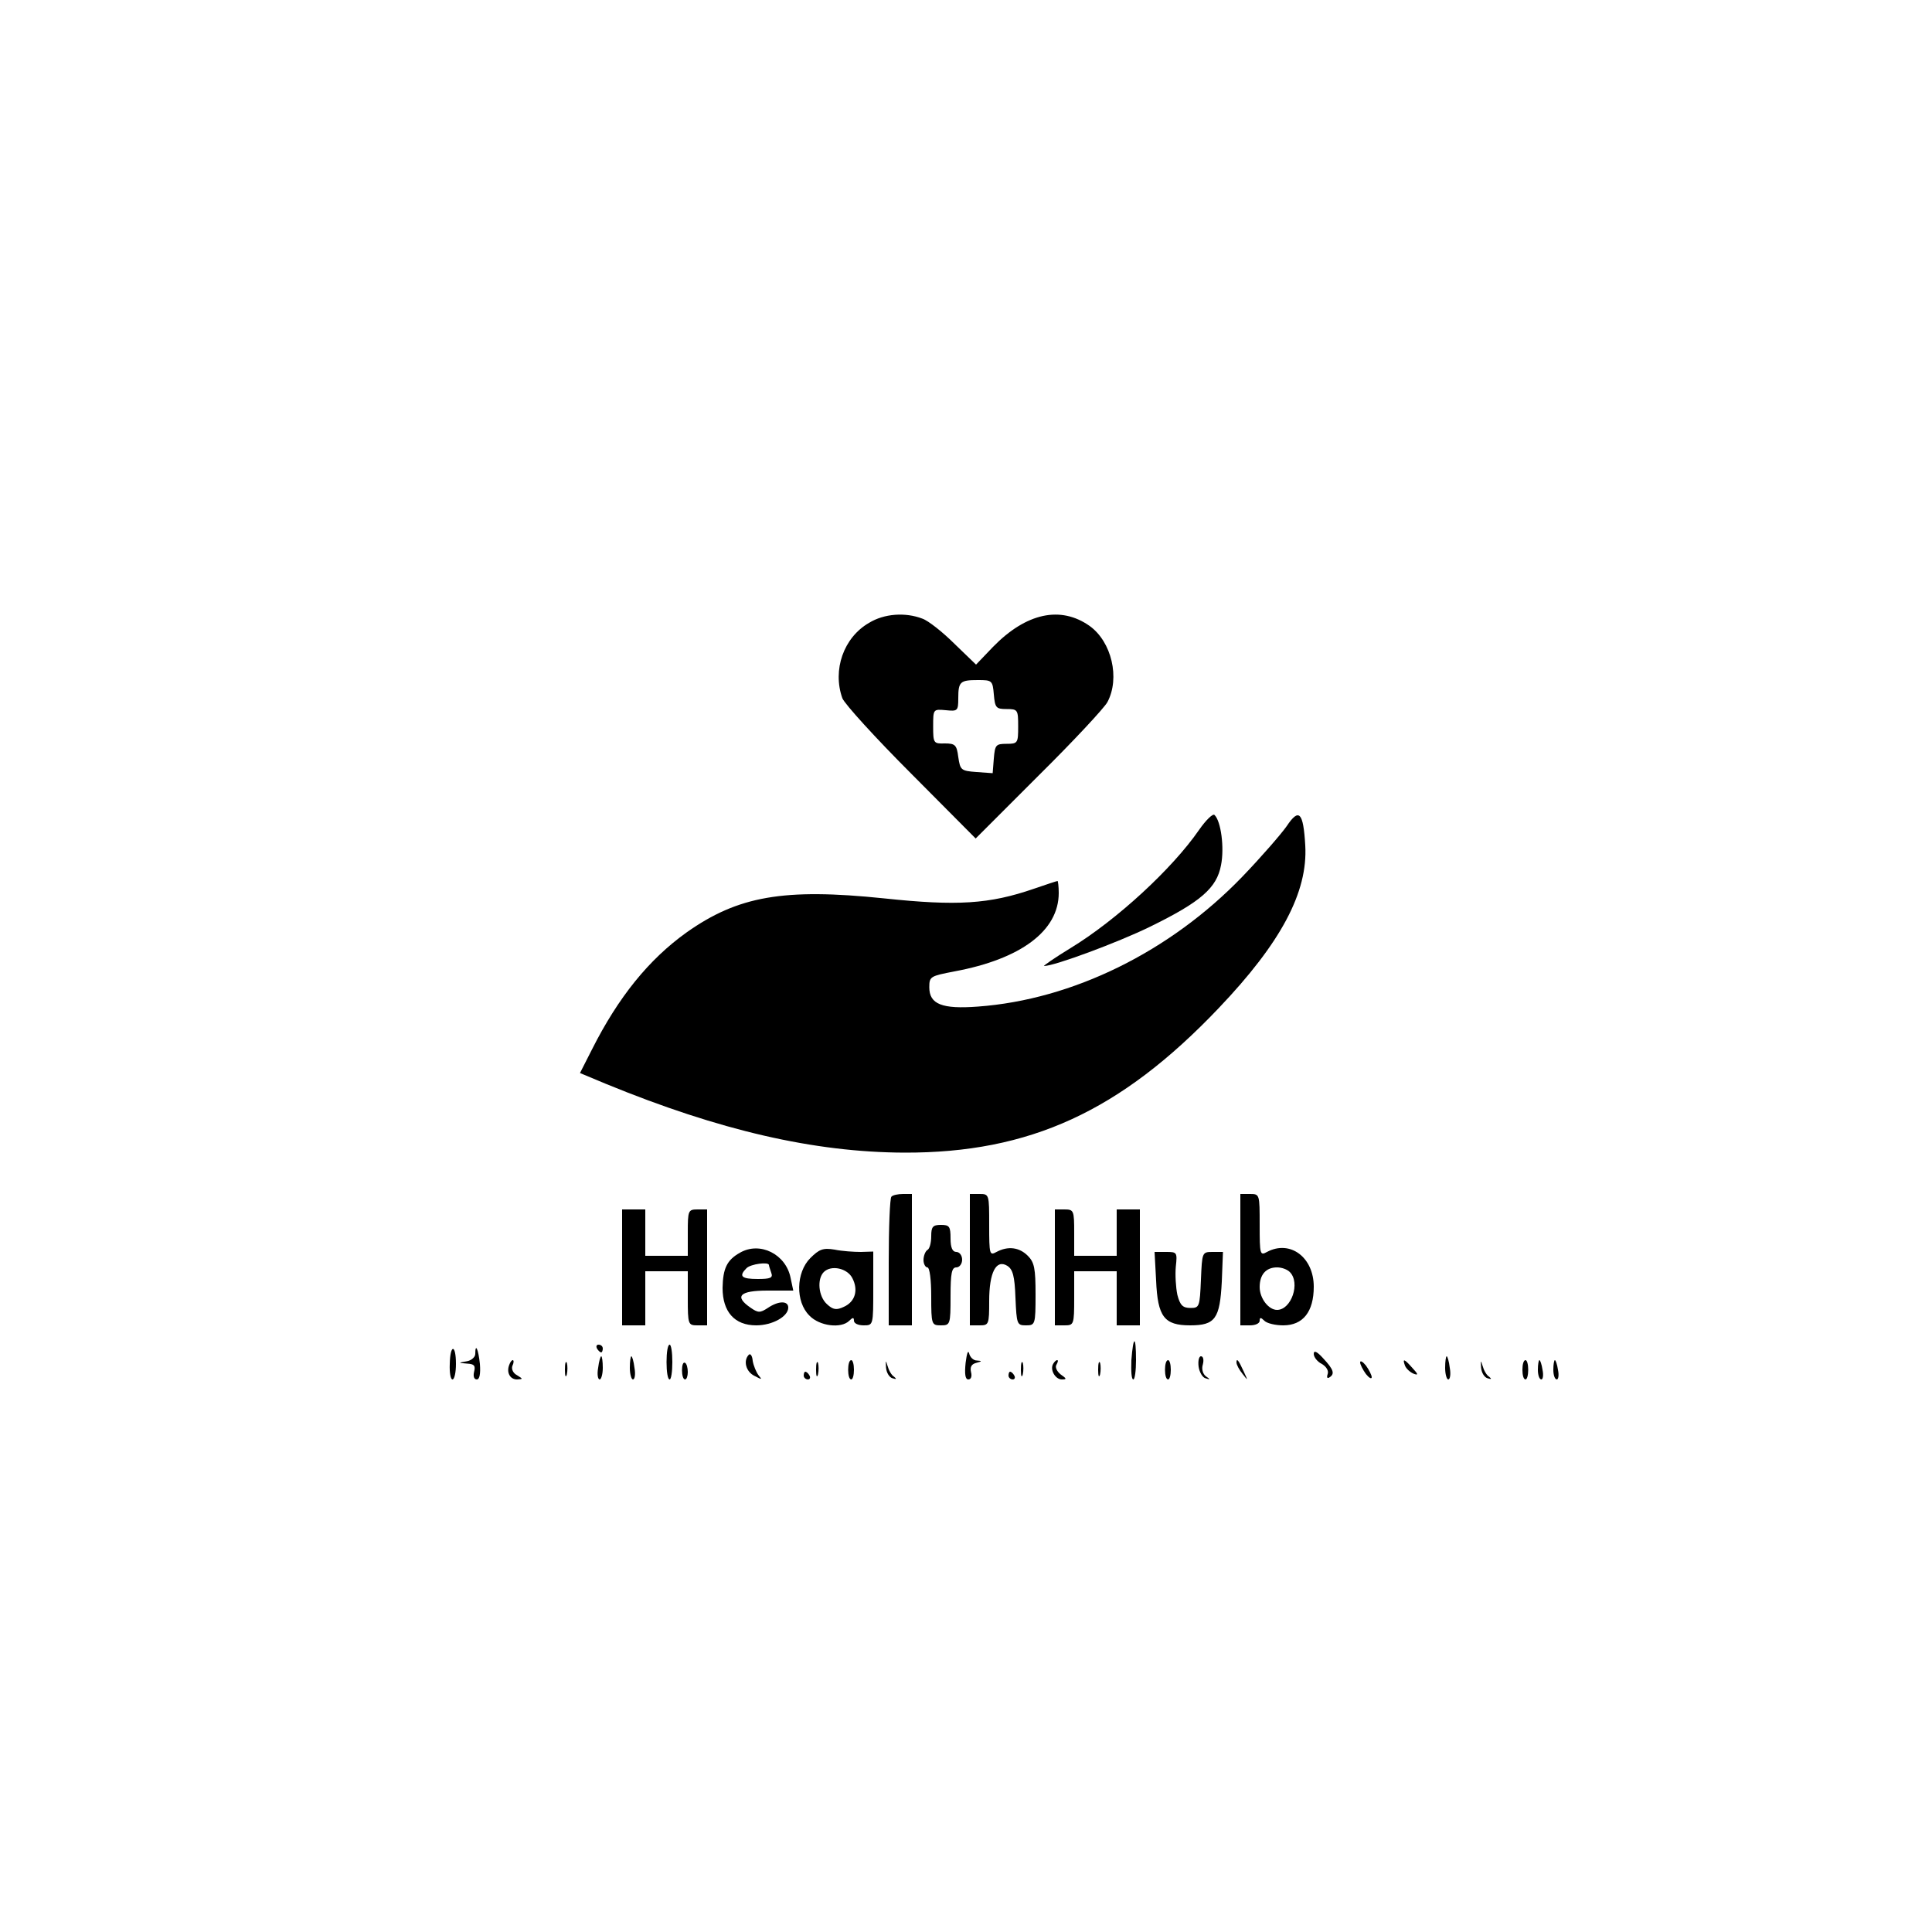 <?xml version="1.0" standalone="no"?>
<!DOCTYPE svg PUBLIC "-//W3C//DTD SVG 20010904//EN"
 "http://www.w3.org/TR/2001/REC-SVG-20010904/DTD/svg10.dtd">
<svg version="1.0" xmlns="http://www.w3.org/2000/svg"
 width="500pt" height="500pt" viewBox="0 0 500 500"
 preserveAspectRatio="xMidYMid meet">

<g transform="translate(0,500) scale(0.1,-0.1)"
fill="#000000" stroke="none">
<path d="M2249 3388 c-66 -38 -95 -122 -69 -195 6 -15 86 -103 178 -195 l167
-168 163 163 c90 89 170 175 178 190 33 62 11 156 -46 197 -75 53 -164 34
-250 -54 l-44 -46 -56 54 c-30 30 -68 60 -83 65 -44 17 -99 13 -138 -11z m323
-185 c3 -35 6 -38 33 -38 29 0 30 -2 30 -45 0 -43 -1 -45 -30 -45 -28 0 -30
-3 -33 -38 l-3 -38 -42 3 c-40 3 -42 5 -47 39 -4 31 -8 35 -35 35 -29 -1 -30
1 -30 44 0 45 0 45 33 42 30 -3 32 -2 32 31 0 43 5 47 51 47 36 0 38 -1 41
-37z"/>
<path d="M3103 2852 c-69 -100 -213 -233 -333 -306 -41 -25 -71 -46 -68 -46
27 0 191 61 273 101 133 65 174 101 185 160 9 45 0 114 -17 130 -4 4 -22 -13
-40 -39z"/>
<path d="M3330 2862 c-14 -20 -65 -79 -115 -131 -187 -194 -439 -318 -684
-336 -93 -7 -126 6 -126 50 0 28 3 29 65 41 172 32 270 105 270 203 0 17 -2
31 -3 31 -2 0 -29 -9 -61 -20 -116 -40 -199 -45 -388 -25 -260 27 -378 6 -511
-88 -98 -70 -177 -168 -245 -303 l-31 -61 67 -28 c295 -121 539 -177 772 -178
325 -1 560 107 814 374 161 169 231 300 224 421 -5 86 -16 98 -48 50z"/>
<path d="M2307 1903 c-4 -3 -7 -80 -7 -170 l0 -163 30 0 30 0 0 170 0 170 -23
0 c-13 0 -27 -3 -30 -7z"/>
<path d="M2510 1740 l0 -170 25 0 c24 0 25 2 25 63 0 74 18 109 47 91 14 -9
19 -26 21 -83 3 -68 4 -71 27 -71 24 0 25 2 25 80 0 67 -3 83 -20 100 -22 22
-51 26 -81 10 -18 -10 -19 -7 -19 70 0 79 0 80 -25 80 l-25 0 0 -170z"/>
<path d="M3210 1740 l0 -170 25 0 c14 0 25 5 25 12 0 9 3 9 12 0 7 -7 29 -12
49 -12 51 0 79 35 79 100 0 76 -61 122 -121 90 -18 -10 -19 -7 -19 70 0 79 0
80 -25 80 l-25 0 0 -170z m128 -32 c28 -28 4 -98 -33 -98 -22 0 -45 30 -45 59
0 32 16 51 45 51 12 0 26 -5 33 -12z"/>
<path d="M1610 1720 l0 -150 30 0 30 0 0 70 0 70 55 0 55 0 0 -70 c0 -68 1
-70 25 -70 l25 0 0 150 0 150 -25 0 c-24 0 -25 -3 -25 -60 l0 -60 -55 0 -55 0
0 60 0 60 -30 0 -30 0 0 -150z"/>
<path d="M2730 1720 l0 -150 25 0 c24 0 25 2 25 70 l0 70 55 0 55 0 0 -70 0
-70 30 0 30 0 0 150 0 150 -30 0 -30 0 0 -60 0 -60 -55 0 -55 0 0 60 c0 57 -1
60 -25 60 l-25 0 0 -150z"/>
<path d="M2410 1801 c0 -17 -4 -33 -10 -36 -5 -3 -10 -15 -10 -26 0 -10 5 -19
10 -19 6 0 10 -32 10 -75 0 -73 1 -75 25 -75 24 0 25 2 25 75 0 60 3 75 15 75
8 0 15 9 15 20 0 11 -7 20 -15 20 -10 0 -15 11 -15 35 0 31 -3 35 -25 35 -21
0 -25 -5 -25 -29z"/>
<path d="M1915 1758 c-34 -19 -44 -41 -45 -91 0 -62 31 -97 87 -97 42 0 83 23
83 46 0 18 -25 18 -53 -1 -20 -13 -25 -13 -45 1 -42 29 -28 44 44 44 l67 0 -7
33 c-12 61 -79 95 -131 65z m75 -32 c0 -2 3 -11 6 -20 5 -13 -2 -16 -35 -16
-42 0 -50 7 -29 28 11 11 58 17 58 8z"/>
<path d="M2097 1744 c-37 -37 -39 -113 -2 -149 26 -27 82 -34 103 -13 9 9 12
9 12 0 0 -7 11 -12 25 -12 25 0 25 0 25 95 l0 96 -32 -1 c-18 0 -49 2 -68 6
-30 5 -40 1 -63 -22z m109 -52 c16 -31 7 -61 -22 -74 -19 -9 -28 -8 -44 7 -22
20 -26 65 -8 83 19 19 61 10 74 -16z"/>
<path d="M2992 1686 c4 -94 21 -116 88 -116 65 0 77 17 82 113 l3 77 -27 0
c-27 0 -27 -1 -30 -72 -3 -70 -4 -73 -27 -73 -20 0 -27 7 -34 34 -4 19 -6 52
-4 73 4 37 3 38 -25 38 l-30 0 4 -74z"/>
<path d="M2928 1480 c-1 -28 0 -50 5 -50 4 0 7 23 7 50 0 65 -7 65 -12 0z"/>
<path d="M1545 1510 c3 -5 8 -10 11 -10 2 0 4 5 4 10 0 6 -5 10 -11 10 -5 0
-7 -4 -4 -10z"/>
<path d="M1725 1475 c0 -25 3 -45 8 -45 4 0 7 20 7 45 0 25 -3 45 -7 45 -5 0
-8 -20 -8 -45z"/>
<path d="M1164 1470 c-1 -22 2 -40 7 -40 5 0 9 18 9 40 0 52 -15 52 -16 0z"/>
<path d="M1230 1496 c0 -8 -10 -17 -22 -19 -23 -4 -23 -4 1 -6 18 -1 22 -5 18
-21 -3 -12 0 -20 7 -20 7 0 10 14 8 40 -4 38 -12 56 -12 26z"/>
<path d="M2499 1473 c-3 -29 -1 -43 7 -43 7 0 10 8 7 19 -3 13 1 21 14 24 15
4 15 5 1 6 -9 0 -18 9 -20 19 -3 9 -6 -2 -9 -25z"/>
<path d="M3400 1496 c0 -8 9 -20 21 -26 12 -7 18 -18 15 -26 -3 -9 -1 -12 4
-9 15 9 12 20 -15 49 -17 19 -25 22 -25 12z"/>
<path d="M1938 1494 c-15 -15 -8 -44 15 -55 19 -10 20 -10 10 2 -6 8 -13 25
-15 37 -1 13 -6 20 -10 16z"/>
<path d="M1548 1460 c-3 -16 -1 -30 4 -30 4 0 8 14 8 30 0 17 -2 30 -4 30 -2
0 -6 -13 -8 -30z"/>
<path d="M1630 1460 c0 -16 4 -30 8 -30 5 0 7 14 4 30 -2 17 -6 30 -8 30 -2 0
-4 -13 -4 -30z"/>
<path d="M3102 1463 c2 -14 10 -28 18 -30 12 -4 13 -3 1 5 -8 6 -12 19 -8 31
3 12 1 21 -5 21 -5 0 -8 -12 -6 -27z"/>
<path d="M3740 1460 c0 -16 4 -30 8 -30 5 0 7 14 4 30 -2 17 -6 30 -8 30 -2 0
-4 -13 -4 -30z"/>
<path d="M1318 1468 c-8 -20 2 -38 20 -38 16 1 16 1 0 11 -10 5 -15 16 -12 24
4 8 4 15 1 15 -3 0 -7 -6 -9 -12z"/>
<path d="M1462 1455 c0 -16 2 -22 5 -12 2 9 2 23 0 30 -3 6 -5 -1 -5 -18z"/>
<path d="M1765 1454 c0 -13 3 -24 8 -24 4 0 7 9 7 19 0 11 -3 22 -7 24 -5 3
-8 -6 -8 -19z"/>
<path d="M2112 1455 c0 -16 2 -22 5 -12 2 9 2 23 0 30 -3 6 -5 -1 -5 -18z"/>
<path d="M2195 1455 c0 -14 3 -25 8 -25 4 0 7 11 7 25 0 14 -3 25 -7 25 -5 0
-8 -11 -8 -25z"/>
<path d="M2293 1461 c1 -14 9 -26 17 -28 10 -3 11 -2 4 4 -7 4 -14 17 -17 28
-5 16 -5 15 -4 -4z"/>
<path d="M2642 1455 c0 -16 2 -22 5 -12 2 9 2 23 0 30 -3 6 -5 -1 -5 -18z"/>
<path d="M2726 1471 c-10 -15 5 -41 22 -41 13 0 13 2 -3 13 -10 8 -15 19 -11
25 4 7 5 12 2 12 -3 0 -7 -4 -10 -9z"/>
<path d="M2842 1455 c0 -16 2 -22 5 -12 2 9 2 23 0 30 -3 6 -5 -1 -5 -18z"/>
<path d="M3015 1455 c0 -14 3 -25 8 -25 4 0 7 11 7 25 0 14 -3 25 -7 25 -5 0
-8 -11 -8 -25z"/>
<path d="M3200 1474 c0 -6 7 -19 16 -30 14 -18 14 -18 3 6 -14 31 -19 36 -19
24z"/>
<path d="M3520 1474 c0 -5 7 -19 15 -30 8 -10 15 -14 15 -8 0 5 -7 19 -15 30
-8 10 -15 14 -15 8z"/>
<path d="M3636 1466 c3 -8 13 -17 22 -21 13 -5 13 -2 -3 15 -21 24 -26 25 -19
6z"/>
<path d="M3833 1461 c1 -14 9 -26 17 -28 10 -3 11 -2 4 4 -7 4 -14 17 -17 28
-5 16 -5 15 -4 -4z"/>
<path d="M3940 1455 c0 -14 3 -25 8 -25 4 0 7 11 7 25 0 14 -3 25 -7 25 -5 0
-8 -11 -8 -25z"/>
<path d="M3980 1455 c0 -14 4 -25 9 -25 4 0 6 11 3 25 -2 14 -6 25 -8 25 -2 0
-4 -11 -4 -25z"/>
<path d="M4020 1455 c0 -14 4 -25 9 -25 4 0 6 11 3 25 -2 14 -6 25 -8 25 -2 0
-4 -11 -4 -25z"/>
<path d="M2080 1440 c0 -5 5 -10 11 -10 5 0 7 5 4 10 -3 6 -8 10 -11 10 -2 0
-4 -4 -4 -10z"/>
<path d="M2610 1440 c0 -5 5 -10 11 -10 5 0 7 5 4 10 -3 6 -8 10 -11 10 -2 0
-4 -4 -4 -10z"/>
</g>
</svg>
